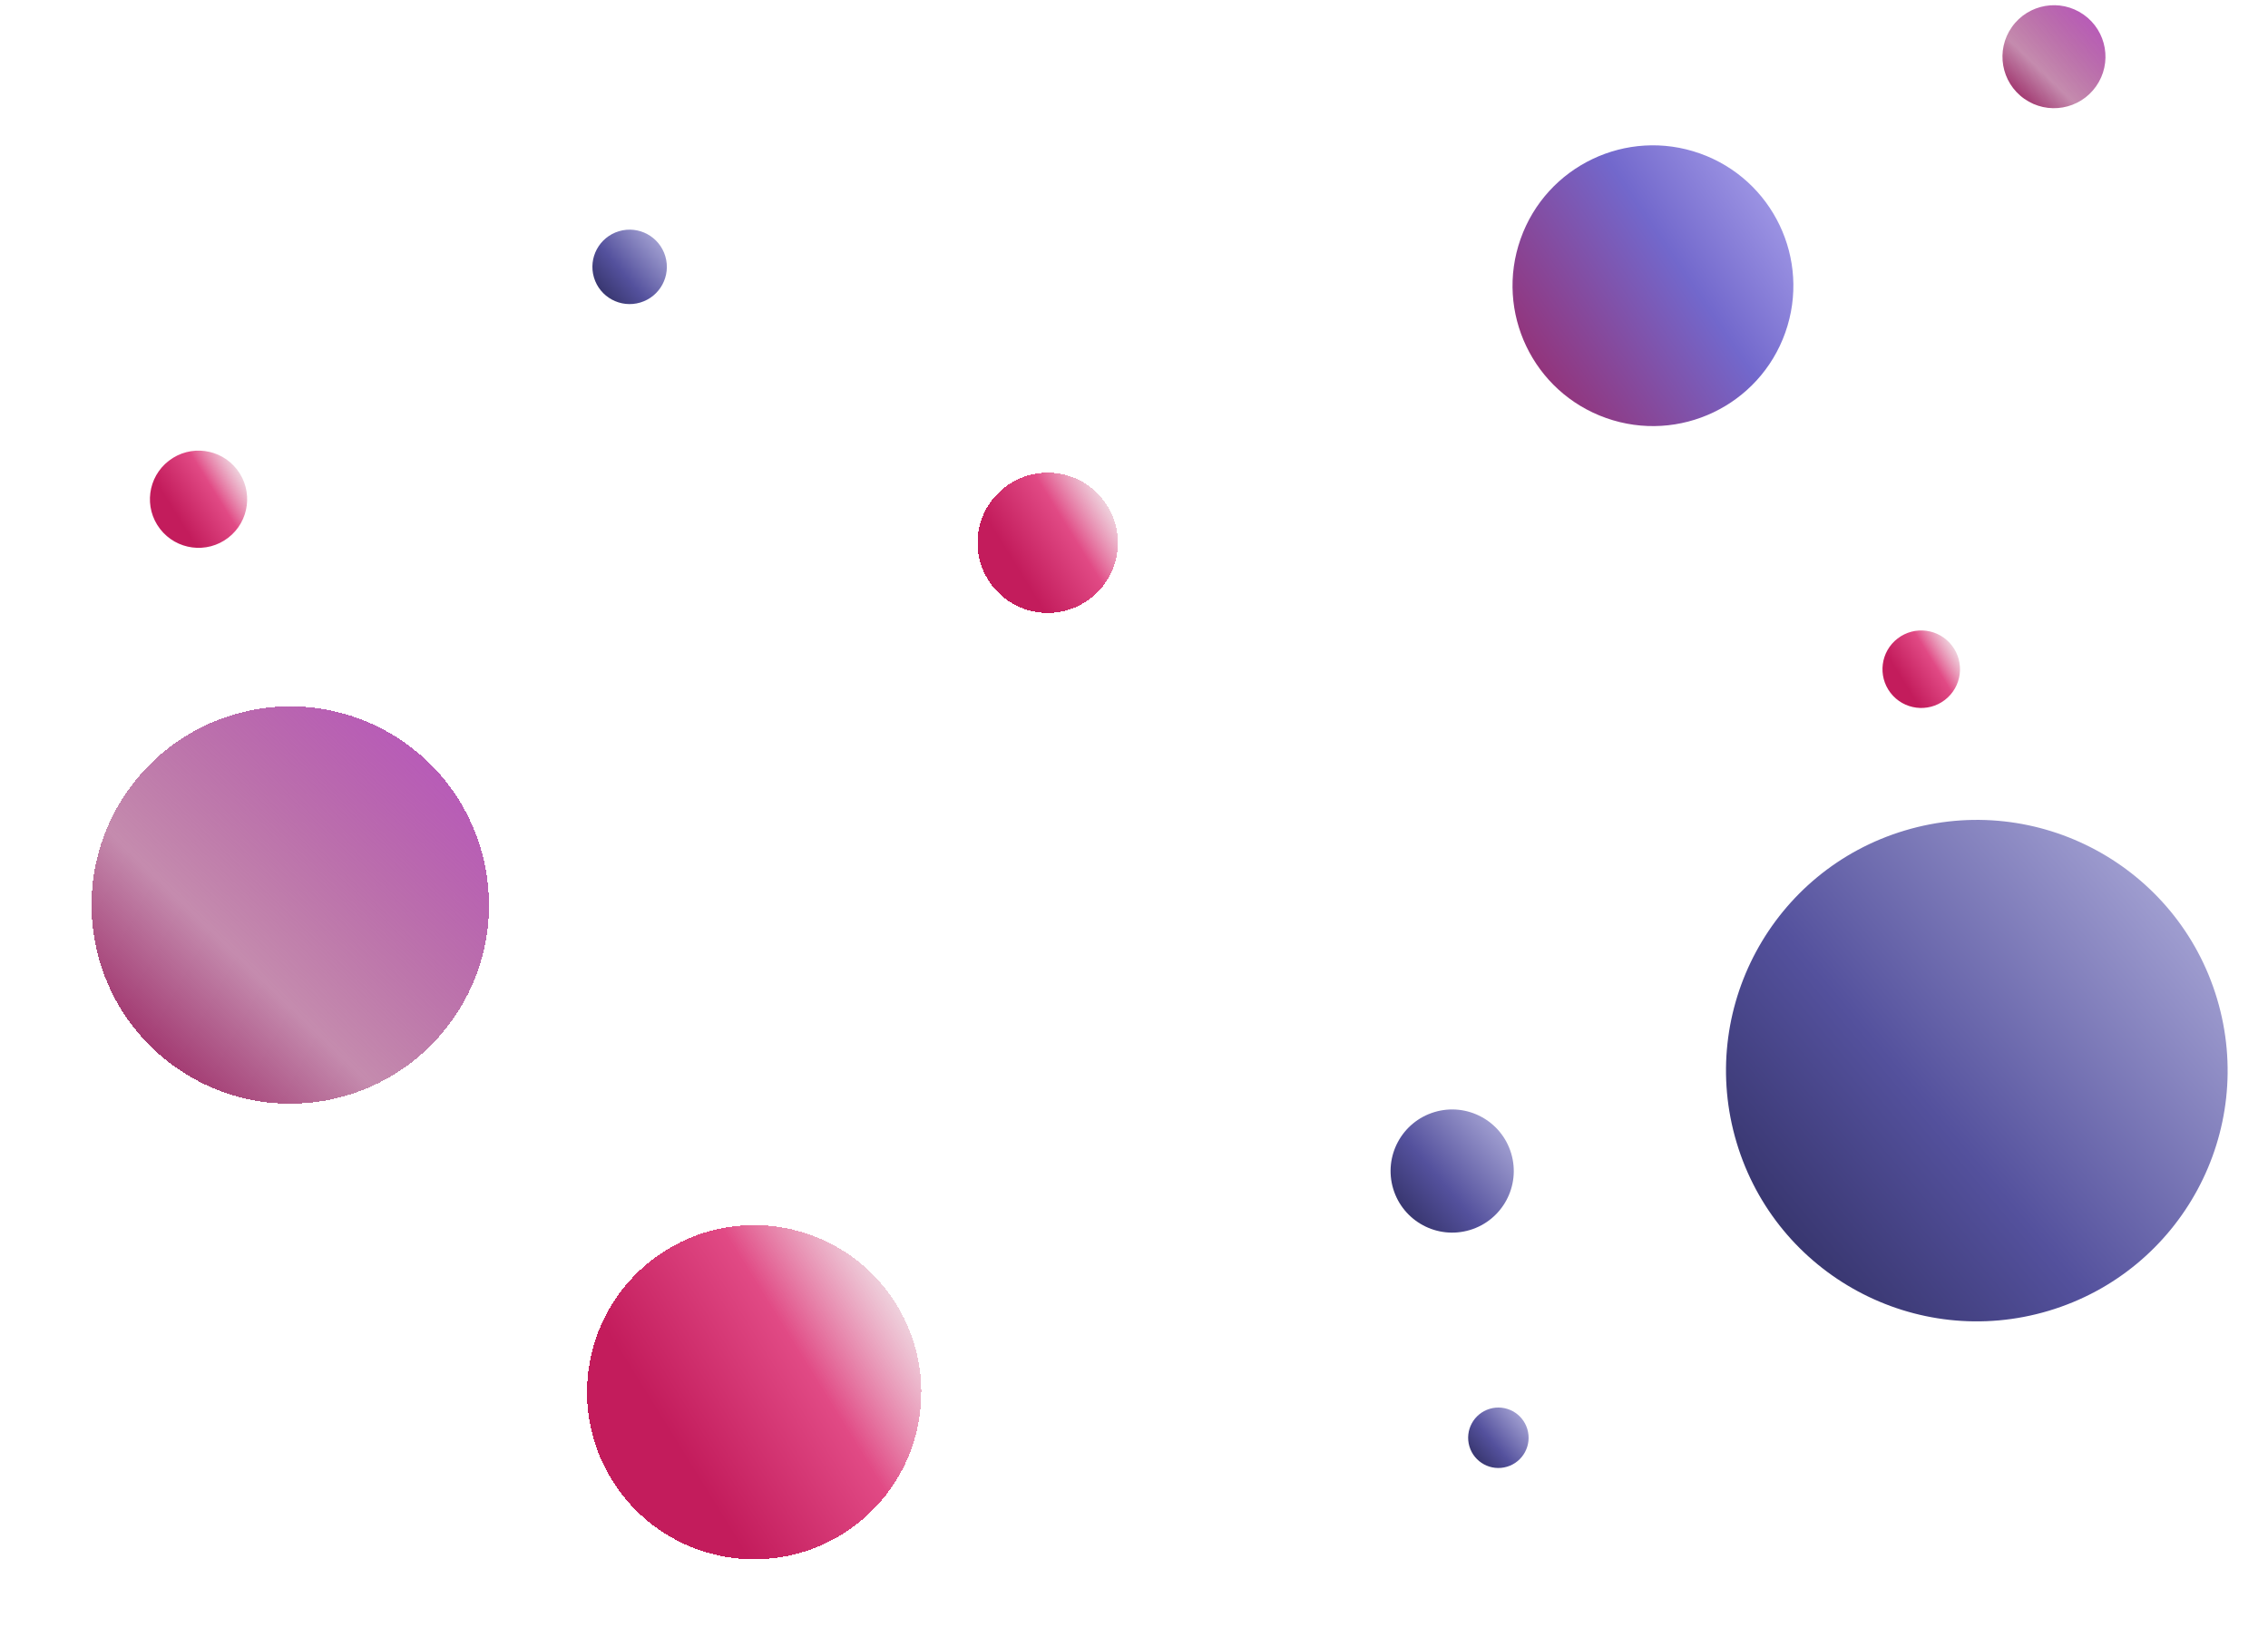<svg width="1357" height="980" viewBox="0 0 1357 980" fill="none" xmlns="http://www.w3.org/2000/svg">
<g filter="url(#filter0_dif_152_2)">
<path d="M1061.2 199C1045.73 242.738 997.739 265.66 954 250.196C910.261 234.732 887.34 186.739 902.804 143C918.268 99.261 966.261 76.34 1010 91.804C1053.74 107.268 1076.66 155.261 1061.2 199Z" fill="url(#paint0_linear_152_2)"/>
</g>
<g filter="url(#filter1_dif_152_2)">
<circle cx="169.669" cy="507.669" r="118.896" transform="rotate(125.156 169.669 507.669)" fill="url(#paint1_linear_152_2)" shape-rendering="crispEdges"/>
</g>
<g filter="url(#filter2_if_152_2)">
<circle cx="1229.94" cy="42.936" r="30.814" transform="rotate(125.156 1229.94 42.936)" fill="url(#paint2_linear_152_2)"/>
</g>
<g filter="url(#filter3_dif_152_2)">
<circle cx="1169.78" cy="604.777" r="150.035" transform="rotate(73.325 1169.78 604.777)" fill="url(#paint3_linear_152_2)"/>
</g>
<g filter="url(#filter4_if_152_2)">
<circle cx="897.515" cy="869.515" r="18.086" transform="rotate(73.325 897.515 869.515)" fill="url(#paint4_linear_152_2)"/>
</g>
<g filter="url(#filter5_if_152_2)">
<circle cx="377.724" cy="168.724" r="22.271" transform="rotate(73.325 377.724 168.724)" fill="url(#paint5_linear_152_2)"/>
</g>
<g filter="url(#filter6_if_152_2)">
<circle cx="869.873" cy="709.874" r="36.85" transform="rotate(73.325 869.873 709.874)" fill="url(#paint6_linear_152_2)"/>
</g>
<g filter="url(#filter7_dif_152_2)">
<circle cx="446.237" cy="792.237" r="100.002" transform="rotate(52.431 446.237 792.237)" fill="url(#paint7_linear_152_2)" shape-rendering="crispEdges"/>
</g>
<g filter="url(#filter8_dif_152_2)">
<circle cx="631.866" cy="324.866" r="41.977" transform="rotate(52.431 631.866 324.866)" fill="url(#paint8_linear_152_2)" shape-rendering="crispEdges"/>
</g>
<g filter="url(#filter9_if_152_2)">
<circle cx="123.796" cy="300.796" r="29.091" transform="rotate(52.431 123.796 300.796)" fill="url(#paint9_linear_152_2)"/>
</g>
<g filter="url(#filter10_if_152_2)">
<circle cx="1154.53" cy="402.53" r="23.197" transform="rotate(52.431 1154.53 402.53)" fill="url(#paint10_linear_152_2)"/>
</g>
<defs>
<filter id="filter0_dif_152_2" x="813.977" y="43.977" width="336.046" height="336.046" filterUnits="userSpaceOnUse" color-interpolation-filters="sRGB">
<feFlood flood-opacity="0" result="BackgroundImageFix"/>
<feColorMatrix in="SourceAlpha" type="matrix" values="0 0 0 0 0 0 0 0 0 0 0 0 0 0 0 0 0 0 127 0" result="hardAlpha"/>
<feOffset dy="41"/>
<feGaussianBlur stdDeviation="42"/>
<feComposite in2="hardAlpha" operator="out"/>
<feColorMatrix type="matrix" values="0 0 0 0 0 0 0 0 0 0 0 0 0 0 0 0 0 0 0.25 0"/>
<feBlend mode="normal" in2="BackgroundImageFix" result="effect1_dropShadow_152_2"/>
<feBlend mode="normal" in="SourceGraphic" in2="effect1_dropShadow_152_2" result="shape"/>
<feColorMatrix in="SourceAlpha" type="matrix" values="0 0 0 0 0 0 0 0 0 0 0 0 0 0 0 0 0 0 127 0" result="hardAlpha"/>
<feOffset dx="7" dy="-41"/>
<feGaussianBlur stdDeviation="7.5"/>
<feComposite in2="hardAlpha" operator="arithmetic" k2="-1" k3="1"/>
<feColorMatrix type="matrix" values="0 0 0 0 1 0 0 0 0 1 0 0 0 0 1 0 0 0 0.15 0"/>
<feBlend mode="normal" in2="shape" result="effect2_innerShadow_152_2"/>
<feGaussianBlur stdDeviation="3.5" result="effect3_foregroundBlur_152_2"/>
</filter>
<filter id="filter1_dif_152_2" x="0.763" y="379.763" width="337.812" height="337.812" filterUnits="userSpaceOnUse" color-interpolation-filters="sRGB">
<feFlood flood-opacity="0" result="BackgroundImageFix"/>
<feColorMatrix in="SourceAlpha" type="matrix" values="0 0 0 0 0 0 0 0 0 0 0 0 0 0 0 0 0 0 127 0" result="hardAlpha"/>
<feMorphology radius="34" operator="erode" in="SourceAlpha" result="effect1_dropShadow_152_2"/>
<feOffset dy="41"/>
<feGaussianBlur stdDeviation="42"/>
<feComposite in2="hardAlpha" operator="out"/>
<feColorMatrix type="matrix" values="0 0 0 0 0 0 0 0 0 0 0 0 0 0 0 0 0 0 0.25 0"/>
<feBlend mode="normal" in2="BackgroundImageFix" result="effect1_dropShadow_152_2"/>
<feBlend mode="normal" in="SourceGraphic" in2="effect1_dropShadow_152_2" result="shape"/>
<feColorMatrix in="SourceAlpha" type="matrix" values="0 0 0 0 0 0 0 0 0 0 0 0 0 0 0 0 0 0 127 0" result="hardAlpha"/>
<feMorphology radius="2" operator="erode" in="SourceAlpha" result="effect2_innerShadow_152_2"/>
<feOffset dx="4" dy="-7"/>
<feGaussianBlur stdDeviation="7.5"/>
<feComposite in2="hardAlpha" operator="arithmetic" k2="-1" k3="1"/>
<feColorMatrix type="matrix" values="0 0 0 0 1 0 0 0 0 1 0 0 0 0 1 0 0 0 0.15 0"/>
<feBlend mode="normal" in2="shape" result="effect2_innerShadow_152_2"/>
<feGaussianBlur stdDeviation="3" result="effect3_foregroundBlur_152_2"/>
</filter>
<filter id="filter2_if_152_2" x="1193.12" y="3.12" width="73.634" height="76.634" filterUnits="userSpaceOnUse" color-interpolation-filters="sRGB">
<feFlood flood-opacity="0" result="BackgroundImageFix"/>
<feBlend mode="normal" in="SourceGraphic" in2="BackgroundImageFix" result="shape"/>
<feColorMatrix in="SourceAlpha" type="matrix" values="0 0 0 0 0 0 0 0 0 0 0 0 0 0 0 0 0 0 127 0" result="hardAlpha"/>
<feMorphology radius="2" operator="erode" in="SourceAlpha" result="effect1_innerShadow_152_2"/>
<feOffset dx="-1" dy="-9"/>
<feGaussianBlur stdDeviation="7.5"/>
<feComposite in2="hardAlpha" operator="arithmetic" k2="-1" k3="1"/>
<feColorMatrix type="matrix" values="0 0 0 0 1 0 0 0 0 1 0 0 0 0 1 0 0 0 0.15 0"/>
<feBlend mode="normal" in2="shape" result="effect1_innerShadow_152_2"/>
<feGaussianBlur stdDeviation="3" result="effect2_foregroundBlur_152_2"/>
</filter>
<filter id="filter3_dif_152_2" x="969.702" y="445.702" width="400.149" height="400.149" filterUnits="userSpaceOnUse" color-interpolation-filters="sRGB">
<feFlood flood-opacity="0" result="BackgroundImageFix"/>
<feColorMatrix in="SourceAlpha" type="matrix" values="0 0 0 0 0 0 0 0 0 0 0 0 0 0 0 0 0 0 127 0" result="hardAlpha"/>
<feMorphology radius="34" operator="erode" in="SourceAlpha" result="effect1_dropShadow_152_2"/>
<feOffset dy="41"/>
<feGaussianBlur stdDeviation="42"/>
<feColorMatrix type="matrix" values="0 0 0 0 0.51 0 0 0 0 0.173 0 0 0 0 0.345 0 0 0 1 0"/>
<feBlend mode="normal" in2="BackgroundImageFix" result="effect1_dropShadow_152_2"/>
<feBlend mode="normal" in="SourceGraphic" in2="effect1_dropShadow_152_2" result="shape"/>
<feColorMatrix in="SourceAlpha" type="matrix" values="0 0 0 0 0 0 0 0 0 0 0 0 0 0 0 0 0 0 127 0" result="hardAlpha"/>
<feMorphology radius="2" operator="erode" in="SourceAlpha" result="effect2_innerShadow_152_2"/>
<feOffset dx="13" dy="-5"/>
<feGaussianBlur stdDeviation="7.5"/>
<feComposite in2="hardAlpha" operator="arithmetic" k2="-1" k3="1"/>
<feColorMatrix type="matrix" values="0 0 0 0 1 0 0 0 0 1 0 0 0 0 1 0 0 0 0.25 0"/>
<feBlend mode="normal" in2="shape" result="effect2_innerShadow_152_2"/>
<feGaussianBlur stdDeviation="3.5" result="effect3_foregroundBlur_152_2"/>
</filter>
<filter id="filter4_if_152_2" x="872.424" y="842.424" width="50.182" height="52.181" filterUnits="userSpaceOnUse" color-interpolation-filters="sRGB">
<feFlood flood-opacity="0" result="BackgroundImageFix"/>
<feBlend mode="normal" in="SourceGraphic" in2="BackgroundImageFix" result="shape"/>
<feColorMatrix in="SourceAlpha" type="matrix" values="0 0 0 0 0 0 0 0 0 0 0 0 0 0 0 0 0 0 127 0" result="hardAlpha"/>
<feMorphology radius="2" operator="erode" in="SourceAlpha" result="effect1_innerShadow_152_2"/>
<feOffset dx="-1" dy="-9"/>
<feGaussianBlur stdDeviation="7.5"/>
<feComposite in2="hardAlpha" operator="arithmetic" k2="-1" k3="1"/>
<feColorMatrix type="matrix" values="0 0 0 0 1 0 0 0 0 1 0 0 0 0 1 0 0 0 0.25 0"/>
<feBlend mode="normal" in2="shape" result="effect1_innerShadow_152_2"/>
<feGaussianBlur stdDeviation="3.5" result="effect2_foregroundBlur_152_2"/>
</filter>
<filter id="filter5_if_152_2" x="348.448" y="137.448" width="58.553" height="60.553" filterUnits="userSpaceOnUse" color-interpolation-filters="sRGB">
<feFlood flood-opacity="0" result="BackgroundImageFix"/>
<feBlend mode="normal" in="SourceGraphic" in2="BackgroundImageFix" result="shape"/>
<feColorMatrix in="SourceAlpha" type="matrix" values="0 0 0 0 0 0 0 0 0 0 0 0 0 0 0 0 0 0 127 0" result="hardAlpha"/>
<feMorphology radius="2" operator="erode" in="SourceAlpha" result="effect1_innerShadow_152_2"/>
<feOffset dx="-1" dy="-9"/>
<feGaussianBlur stdDeviation="7.5"/>
<feComposite in2="hardAlpha" operator="arithmetic" k2="-1" k3="1"/>
<feColorMatrix type="matrix" values="0 0 0 0 1 0 0 0 0 1 0 0 0 0 1 0 0 0 0.25 0"/>
<feBlend mode="normal" in2="shape" result="effect1_innerShadow_152_2"/>
<feGaussianBlur stdDeviation="3.5" result="effect2_foregroundBlur_152_2"/>
</filter>
<filter id="filter6_if_152_2" x="826.014" y="664.014" width="87.718" height="89.719" filterUnits="userSpaceOnUse" color-interpolation-filters="sRGB">
<feFlood flood-opacity="0" result="BackgroundImageFix"/>
<feBlend mode="normal" in="SourceGraphic" in2="BackgroundImageFix" result="shape"/>
<feColorMatrix in="SourceAlpha" type="matrix" values="0 0 0 0 0 0 0 0 0 0 0 0 0 0 0 0 0 0 127 0" result="hardAlpha"/>
<feMorphology radius="2" operator="erode" in="SourceAlpha" result="effect1_innerShadow_152_2"/>
<feOffset dx="-1" dy="-9"/>
<feGaussianBlur stdDeviation="7.5"/>
<feComposite in2="hardAlpha" operator="arithmetic" k2="-1" k3="1"/>
<feColorMatrix type="matrix" values="0 0 0 0 1 0 0 0 0 1 0 0 0 0 1 0 0 0 0.25 0"/>
<feBlend mode="normal" in2="shape" result="effect1_innerShadow_152_2"/>
<feGaussianBlur stdDeviation="3.5" result="effect2_foregroundBlur_152_2"/>
</filter>
<filter id="filter7_dif_152_2" x="296.23" y="683.229" width="300.015" height="300.015" filterUnits="userSpaceOnUse" color-interpolation-filters="sRGB">
<feFlood flood-opacity="0" result="BackgroundImageFix"/>
<feColorMatrix in="SourceAlpha" type="matrix" values="0 0 0 0 0 0 0 0 0 0 0 0 0 0 0 0 0 0 127 0" result="hardAlpha"/>
<feMorphology radius="34" operator="erode" in="SourceAlpha" result="effect1_dropShadow_152_2"/>
<feOffset dy="41"/>
<feGaussianBlur stdDeviation="42"/>
<feComposite in2="hardAlpha" operator="out"/>
<feColorMatrix type="matrix" values="0 0 0 0 0 0 0 0 0 0 0 0 0 0 0 0 0 0 0.25 0"/>
<feBlend mode="normal" in2="BackgroundImageFix" result="effect1_dropShadow_152_2"/>
<feBlend mode="normal" in="SourceGraphic" in2="effect1_dropShadow_152_2" result="shape"/>
<feColorMatrix in="SourceAlpha" type="matrix" values="0 0 0 0 0 0 0 0 0 0 0 0 0 0 0 0 0 0 127 0" result="hardAlpha"/>
<feMorphology radius="2" operator="erode" in="SourceAlpha" result="effect2_innerShadow_152_2"/>
<feOffset dx="5"/>
<feGaussianBlur stdDeviation="7.5"/>
<feComposite in2="hardAlpha" operator="arithmetic" k2="-1" k3="1"/>
<feColorMatrix type="matrix" values="0 0 0 0 1 0 0 0 0 1 0 0 0 0 1 0 0 0 0.25 0"/>
<feBlend mode="normal" in2="shape" result="effect2_innerShadow_152_2"/>
<feGaussianBlur stdDeviation="3.5" result="effect3_foregroundBlur_152_2"/>
</filter>
<filter id="filter8_dif_152_2" x="514.886" y="209.887" width="233.959" height="233.959" filterUnits="userSpaceOnUse" color-interpolation-filters="sRGB">
<feFlood flood-opacity="0" result="BackgroundImageFix"/>
<feColorMatrix in="SourceAlpha" type="matrix" values="0 0 0 0 0 0 0 0 0 0 0 0 0 0 0 0 0 0 127 0" result="hardAlpha"/>
<feOffset dy="2"/>
<feGaussianBlur stdDeviation="37.5"/>
<feComposite in2="hardAlpha" operator="out"/>
<feColorMatrix type="matrix" values="0 0 0 0 0 0 0 0 0 0 0 0 0 0 0 0 0 0 0.25 0"/>
<feBlend mode="normal" in2="BackgroundImageFix" result="effect1_dropShadow_152_2"/>
<feBlend mode="normal" in="SourceGraphic" in2="effect1_dropShadow_152_2" result="shape"/>
<feColorMatrix in="SourceAlpha" type="matrix" values="0 0 0 0 0 0 0 0 0 0 0 0 0 0 0 0 0 0 127 0" result="hardAlpha"/>
<feMorphology radius="2" operator="erode" in="SourceAlpha" result="effect2_innerShadow_152_2"/>
<feOffset dx="-5" dy="-2"/>
<feGaussianBlur stdDeviation="7.5"/>
<feComposite in2="hardAlpha" operator="arithmetic" k2="-1" k3="1"/>
<feColorMatrix type="matrix" values="0 0 0 0 1 0 0 0 0 1 0 0 0 0 1 0 0 0 0.25 0"/>
<feBlend mode="normal" in2="shape" result="effect2_innerShadow_152_2"/>
<feGaussianBlur stdDeviation="3.5" result="effect3_foregroundBlur_152_2"/>
</filter>
<filter id="filter9_if_152_2" x="87.704" y="264.703" width="72.186" height="72.186" filterUnits="userSpaceOnUse" color-interpolation-filters="sRGB">
<feFlood flood-opacity="0" result="BackgroundImageFix"/>
<feBlend mode="normal" in="SourceGraphic" in2="BackgroundImageFix" result="shape"/>
<feColorMatrix in="SourceAlpha" type="matrix" values="0 0 0 0 0 0 0 0 0 0 0 0 0 0 0 0 0 0 127 0" result="hardAlpha"/>
<feMorphology radius="2" operator="erode" in="SourceAlpha" result="effect1_innerShadow_152_2"/>
<feOffset dx="-5" dy="-2"/>
<feGaussianBlur stdDeviation="7.5"/>
<feComposite in2="hardAlpha" operator="arithmetic" k2="-1" k3="1"/>
<feColorMatrix type="matrix" values="0 0 0 0 1 0 0 0 0 1 0 0 0 0 1 0 0 0 0.25 0"/>
<feBlend mode="normal" in2="shape" result="effect1_innerShadow_152_2"/>
<feGaussianBlur stdDeviation="3.5" result="effect2_foregroundBlur_152_2"/>
</filter>
<filter id="filter10_if_152_2" x="1124.33" y="372.332" width="60.397" height="60.397" filterUnits="userSpaceOnUse" color-interpolation-filters="sRGB">
<feFlood flood-opacity="0" result="BackgroundImageFix"/>
<feBlend mode="normal" in="SourceGraphic" in2="BackgroundImageFix" result="shape"/>
<feColorMatrix in="SourceAlpha" type="matrix" values="0 0 0 0 0 0 0 0 0 0 0 0 0 0 0 0 0 0 127 0" result="hardAlpha"/>
<feMorphology radius="2" operator="erode" in="SourceAlpha" result="effect1_innerShadow_152_2"/>
<feOffset dx="-5" dy="-2"/>
<feGaussianBlur stdDeviation="7.5"/>
<feComposite in2="hardAlpha" operator="arithmetic" k2="-1" k3="1"/>
<feColorMatrix type="matrix" values="0 0 0 0 1 0 0 0 0 1 0 0 0 0 1 0 0 0 0.25 0"/>
<feBlend mode="normal" in2="shape" result="effect1_innerShadow_152_2"/>
<feGaussianBlur stdDeviation="3.5" result="effect2_foregroundBlur_152_2"/>
</filter>
<linearGradient id="paint0_linear_152_2" x1="1103" y1="84" x2="891" y2="227.5" gradientUnits="userSpaceOnUse">
<stop stop-color="#C5BEFA"/>
<stop offset="0.504" stop-color="#7268CC"/>
<stop offset="1" stop-color="#9A296A"/>
</linearGradient>
<linearGradient id="paint1_linear_152_2" x1="15.871" y1="484.096" x2="302.363" y2="528.782" gradientUnits="userSpaceOnUse">
<stop stop-color="#B855C1"/>
<stop offset="0.688" stop-color="#932969" stop-opacity="0.54"/>
<stop offset="1" stop-color="#9D2A65"/>
</linearGradient>
<linearGradient id="paint2_linear_152_2" x1="1190.08" y1="36.827" x2="1264.33" y2="48.408" gradientUnits="userSpaceOnUse">
<stop stop-color="#B855C1"/>
<stop offset="0.688" stop-color="#932969" stop-opacity="0.54"/>
<stop offset="1" stop-color="#9D2A65"/>
</linearGradient>
<linearGradient id="paint3_linear_152_2" x1="1095.12" y1="284.946" x2="1283.61" y2="722.152" gradientUnits="userSpaceOnUse">
<stop stop-color="#E5E4FF"/>
<stop offset="0.755" stop-color="#54519D"/>
<stop offset="1" stop-color="#38366F"/>
</linearGradient>
<linearGradient id="paint4_linear_152_2" x1="888.516" y1="830.961" x2="911.236" y2="883.664" gradientUnits="userSpaceOnUse">
<stop stop-color="#E5E4FF"/>
<stop offset="0.755" stop-color="#54519D"/>
<stop offset="1" stop-color="#38366F"/>
</linearGradient>
<linearGradient id="paint5_linear_152_2" x1="366.643" y1="121.25" x2="394.621" y2="186.147" gradientUnits="userSpaceOnUse">
<stop stop-color="#E5E4FF"/>
<stop offset="0.755" stop-color="#54519D"/>
<stop offset="1" stop-color="#38366F"/>
</linearGradient>
<linearGradient id="paint6_linear_152_2" x1="851.538" y1="631.321" x2="897.831" y2="738.702" gradientUnits="userSpaceOnUse">
<stop stop-color="#E5E4FF"/>
<stop offset="0.755" stop-color="#54519D"/>
<stop offset="1" stop-color="#38366F"/>
</linearGradient>
<linearGradient id="paint7_linear_152_2" x1="477.092" y1="678.752" x2="459.806" y2="849.654" gradientUnits="userSpaceOnUse">
<stop stop-color="#DDDAFF"/>
<stop offset="0" stop-color="#EEE6E9" stop-opacity="0.79"/>
<stop offset="0.47" stop-color="#E14A85"/>
<stop offset="1" stop-color="#C31C5C"/>
</linearGradient>
<linearGradient id="paint8_linear_152_2" x1="644.818" y1="277.23" x2="637.562" y2="348.968" gradientUnits="userSpaceOnUse">
<stop stop-color="#DDDAFF"/>
<stop offset="0" stop-color="#EEE6E9" stop-opacity="0.79"/>
<stop offset="0.47" stop-color="#E14A85"/>
<stop offset="1" stop-color="#C31C5C"/>
</linearGradient>
<linearGradient id="paint9_linear_152_2" x1="132.772" y1="267.782" x2="127.743" y2="317.499" gradientUnits="userSpaceOnUse">
<stop stop-color="#DDDAFF"/>
<stop offset="0" stop-color="#EEE6E9" stop-opacity="0.79"/>
<stop offset="0.47" stop-color="#E14A85"/>
<stop offset="1" stop-color="#C31C5C"/>
</linearGradient>
<linearGradient id="paint10_linear_152_2" x1="1161.69" y1="376.206" x2="1157.68" y2="415.849" gradientUnits="userSpaceOnUse">
<stop stop-color="#DDDAFF"/>
<stop offset="0" stop-color="#EEE6E9" stop-opacity="0.79"/>
<stop offset="0.47" stop-color="#E14A85"/>
<stop offset="1" stop-color="#C31C5C"/>
</linearGradient>
</defs>
</svg>
